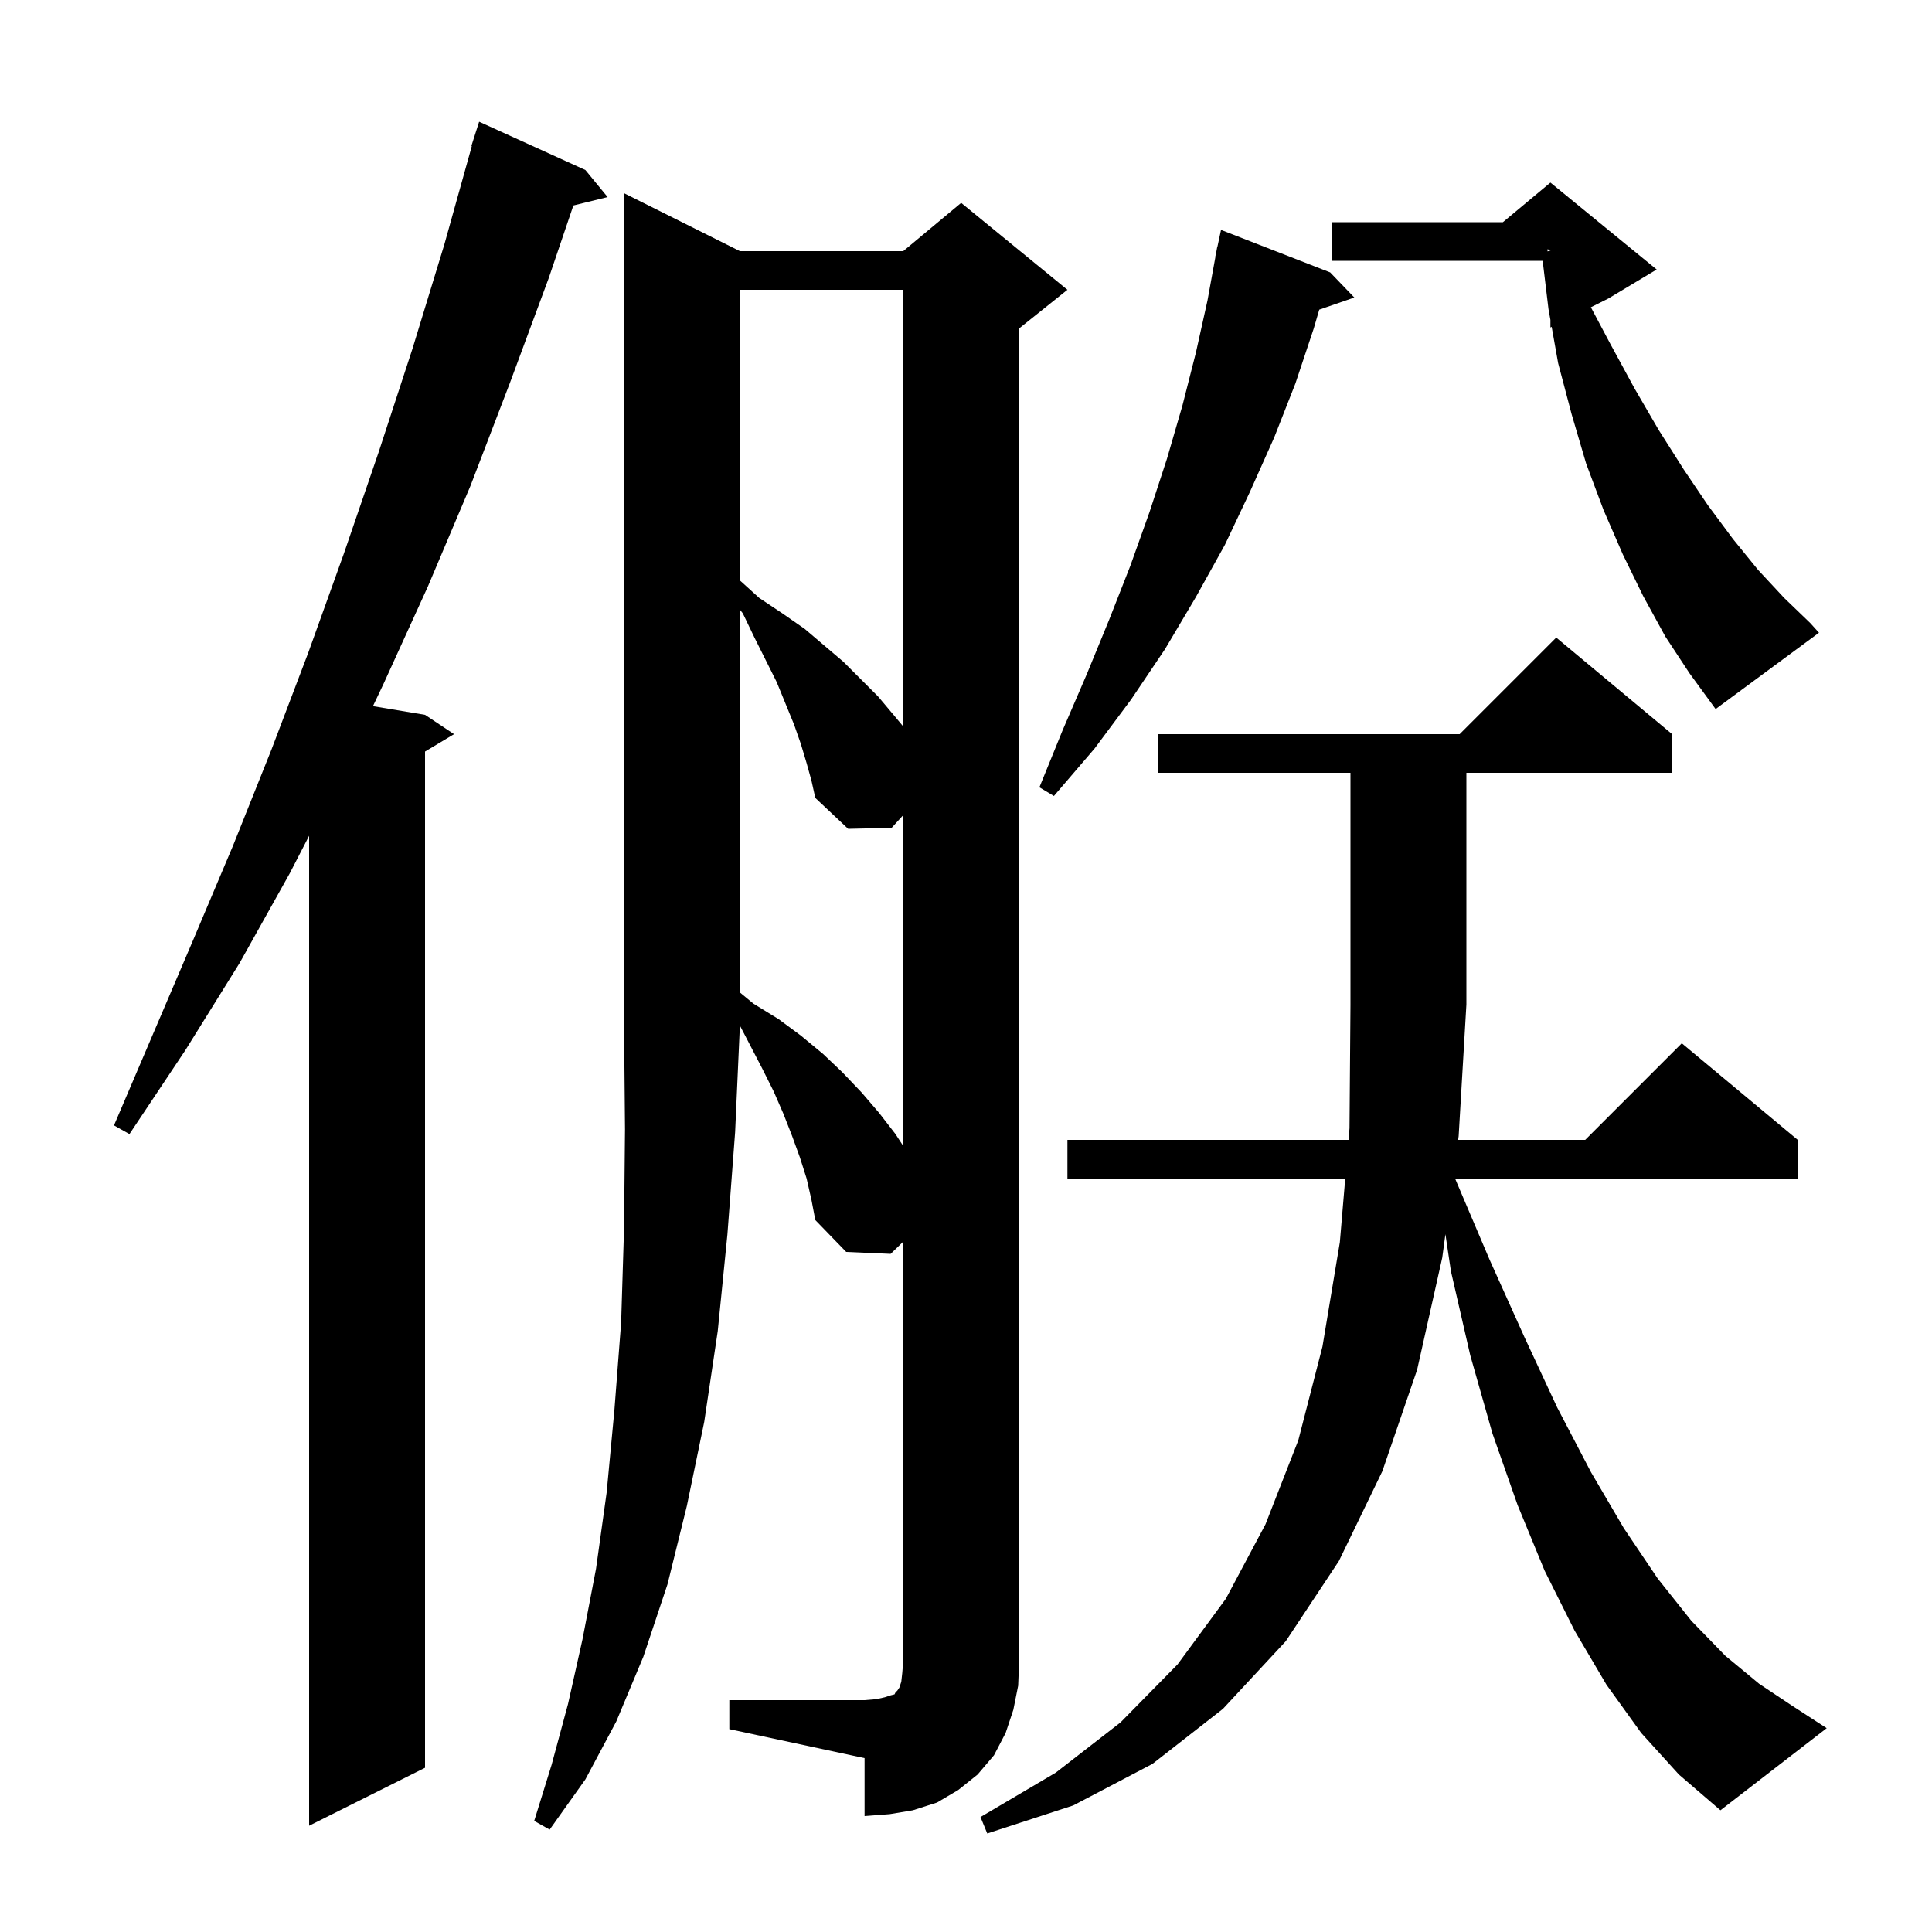 <svg xmlns="http://www.w3.org/2000/svg" xmlns:xlink="http://www.w3.org/1999/xlink" version="1.1" baseProfile="full" viewBox="0 0 200 200" width="200" height="200">
<g fill="black">
<path d="M 169.9 179.4 L 166.3 174.4 L 163.0 168.8 L 159.9 162.6 L 157.1 155.8 L 154.5 148.4 L 152.2 140.3 L 150.2 131.6 L 149.629 127.764 L 149.3 130.2 L 146.7 141.8 L 143.1 152.3 L 138.6 161.6 L 133.1 169.9 L 126.6 176.9 L 119.3 182.6 L 111.1 186.9 L 102.2 189.8 L 101.5 188.1 L 109.3 183.5 L 116.0 178.3 L 121.9 172.3 L 126.9 165.5 L 131.0 157.8 L 134.4 149.1 L 136.9 139.4 L 138.7 128.6 L 139.259 122.0 L 110.5 122.0 L 110.5 118.0 L 139.598 118.0 L 139.7 116.8 L 139.8 104.0 L 139.8 80.0 L 119.9 80.0 L 119.9 76.0 L 151.1 76.0 L 161.1 66.0 L 173.1 76.0 L 173.1 80.0 L 151.8 80.0 L 151.8 104.0 L 151.0 117.6 L 150.946 118.0 L 164.1 118.0 L 174.1 108.0 L 186.1 118.0 L 186.1 122.0 L 150.628 122.0 L 154.2 130.4 L 157.8 138.4 L 161.2 145.7 L 164.7 152.4 L 168.1 158.2 L 171.6 163.4 L 175.1 167.8 L 178.6 171.4 L 182.1 174.3 L 185.4 176.5 L 189.1 178.9 L 178.1 187.4 L 173.8 183.7 Z M 60.6 17.6 L 62.9 20.4 L 59.355 21.271 L 56.8 28.8 L 52.8 39.6 L 48.7 50.3 L 44.3 60.7 L 39.7 70.8 L 38.607 73.101 L 44.0 74.0 L 47.0 76.0 L 44.0 77.8 L 44.0 183.0 L 32.0 189.0 L 32.0 86.52 L 30.0 90.4 L 24.8 99.7 L 19.2 108.7 L 13.4 117.4 L 11.8 116.5 L 20.0 97.3 L 24.1 87.6 L 28.1 77.6 L 31.9 67.6 L 35.6 57.3 L 39.2 46.8 L 42.7 36.1 L 46.0 25.3 L 48.846 15.11 L 48.8 15.1 L 49.6 12.6 Z M 75.5 176.0 L 89.5 176.0 L 90.7 175.9 L 91.6 175.7 L 92.2 175.5 L 92.6 175.4 L 92.7 175.2 L 92.9 175.0 L 93.1 174.7 L 93.3 174.1 L 93.4 173.2 L 93.5 172.0 L 93.5 128.539 L 92.2 129.8 L 87.6 129.6 L 84.4 126.3 L 84.0 124.2 L 83.5 122.0 L 82.8 119.8 L 82.0 117.6 L 81.1 115.3 L 80.1 113.0 L 78.9 110.6 L 76.593 106.163 L 76.1 117.2 L 75.3 127.8 L 74.3 137.8 L 72.9 147.2 L 71.1 155.9 L 69.1 164.0 L 66.6 171.5 L 63.8 178.2 L 60.6 184.2 L 56.9 189.4 L 55.3 188.5 L 57.1 182.7 L 58.8 176.4 L 60.3 169.7 L 61.7 162.4 L 62.8 154.5 L 63.6 146.0 L 64.3 136.9 L 64.6 127.2 L 64.7 116.9 L 64.6 106.0 L 64.6 20.0 L 76.6 26.0 L 93.5 26.0 L 99.5 21.0 L 110.5 30.0 L 105.5 34.0 L 105.5 172.0 L 105.4 174.5 L 104.9 177.0 L 104.1 179.4 L 102.9 181.7 L 101.2 183.7 L 99.2 185.3 L 97.0 186.6 L 94.5 187.4 L 92.1 187.8 L 89.5 188.0 L 89.5 182.0 L 75.5 179.0 Z M 83.5 79.0 L 82.9 77.0 L 82.2 75.0 L 80.4 70.6 L 78.1 66.0 L 76.9 63.5 L 76.6 63.112 L 76.6 102.743 L 78.0 103.9 L 80.6 105.5 L 82.9 107.2 L 85.2 109.1 L 87.2 111.0 L 89.2 113.1 L 91.0 115.2 L 92.7 117.4 L 93.5 118.627 L 93.5 84.384 L 92.3 85.7 L 87.8 85.8 L 84.4 82.6 L 84.0 80.8 Z M 137.7 28.2 L 140.2 30.8 L 136.57 32.054 L 136.0 34.0 L 134.1 39.7 L 131.9 45.3 L 129.4 50.9 L 126.8 56.4 L 123.8 61.8 L 120.6 67.2 L 117.1 72.4 L 113.3 77.5 L 109.1 82.4 L 107.6 81.5 L 110.0 75.6 L 112.5 69.8 L 114.8 64.2 L 117.0 58.6 L 119.0 53.0 L 120.8 47.5 L 122.4 42.0 L 123.8 36.5 L 125.0 31.1 L 125.818 26.602 L 125.8 26.6 L 125.92 26.04 L 126.0 25.6 L 126.014 25.603 L 126.4 23.8 Z M 76.6 30.0 L 76.6 60.09 L 78.6 61.9 L 81.0 63.5 L 83.3 65.1 L 87.3 68.5 L 90.9 72.1 L 92.5 74.0 L 93.5 75.2 L 93.5 30.0 Z M 172.4 65.9 L 170.1 61.7 L 168.0 57.4 L 166.0 52.8 L 164.2 48.0 L 162.7 42.9 L 161.3 37.6 L 160.628 33.836 L 160.5 33.9 L 160.5 33.12 L 160.3 32.0 L 159.697 27.0 L 137.9 27.0 L 137.9 23.0 L 155.58 23.0 L 160.5 18.9 L 171.5 27.9 L 166.5 30.9 L 164.687 31.806 L 166.7 35.6 L 169.2 40.2 L 171.7 44.5 L 174.3 48.6 L 176.8 52.3 L 179.4 55.8 L 182.0 59.0 L 184.7 61.9 L 187.4 64.5 L 188.3 65.5 L 177.6 73.4 L 174.9 69.7 Z M 160.2 26.024 L 160.5 25.935 L 160.5 25.9 L 160.2 25.8 Z " />
</g>
</svg>
